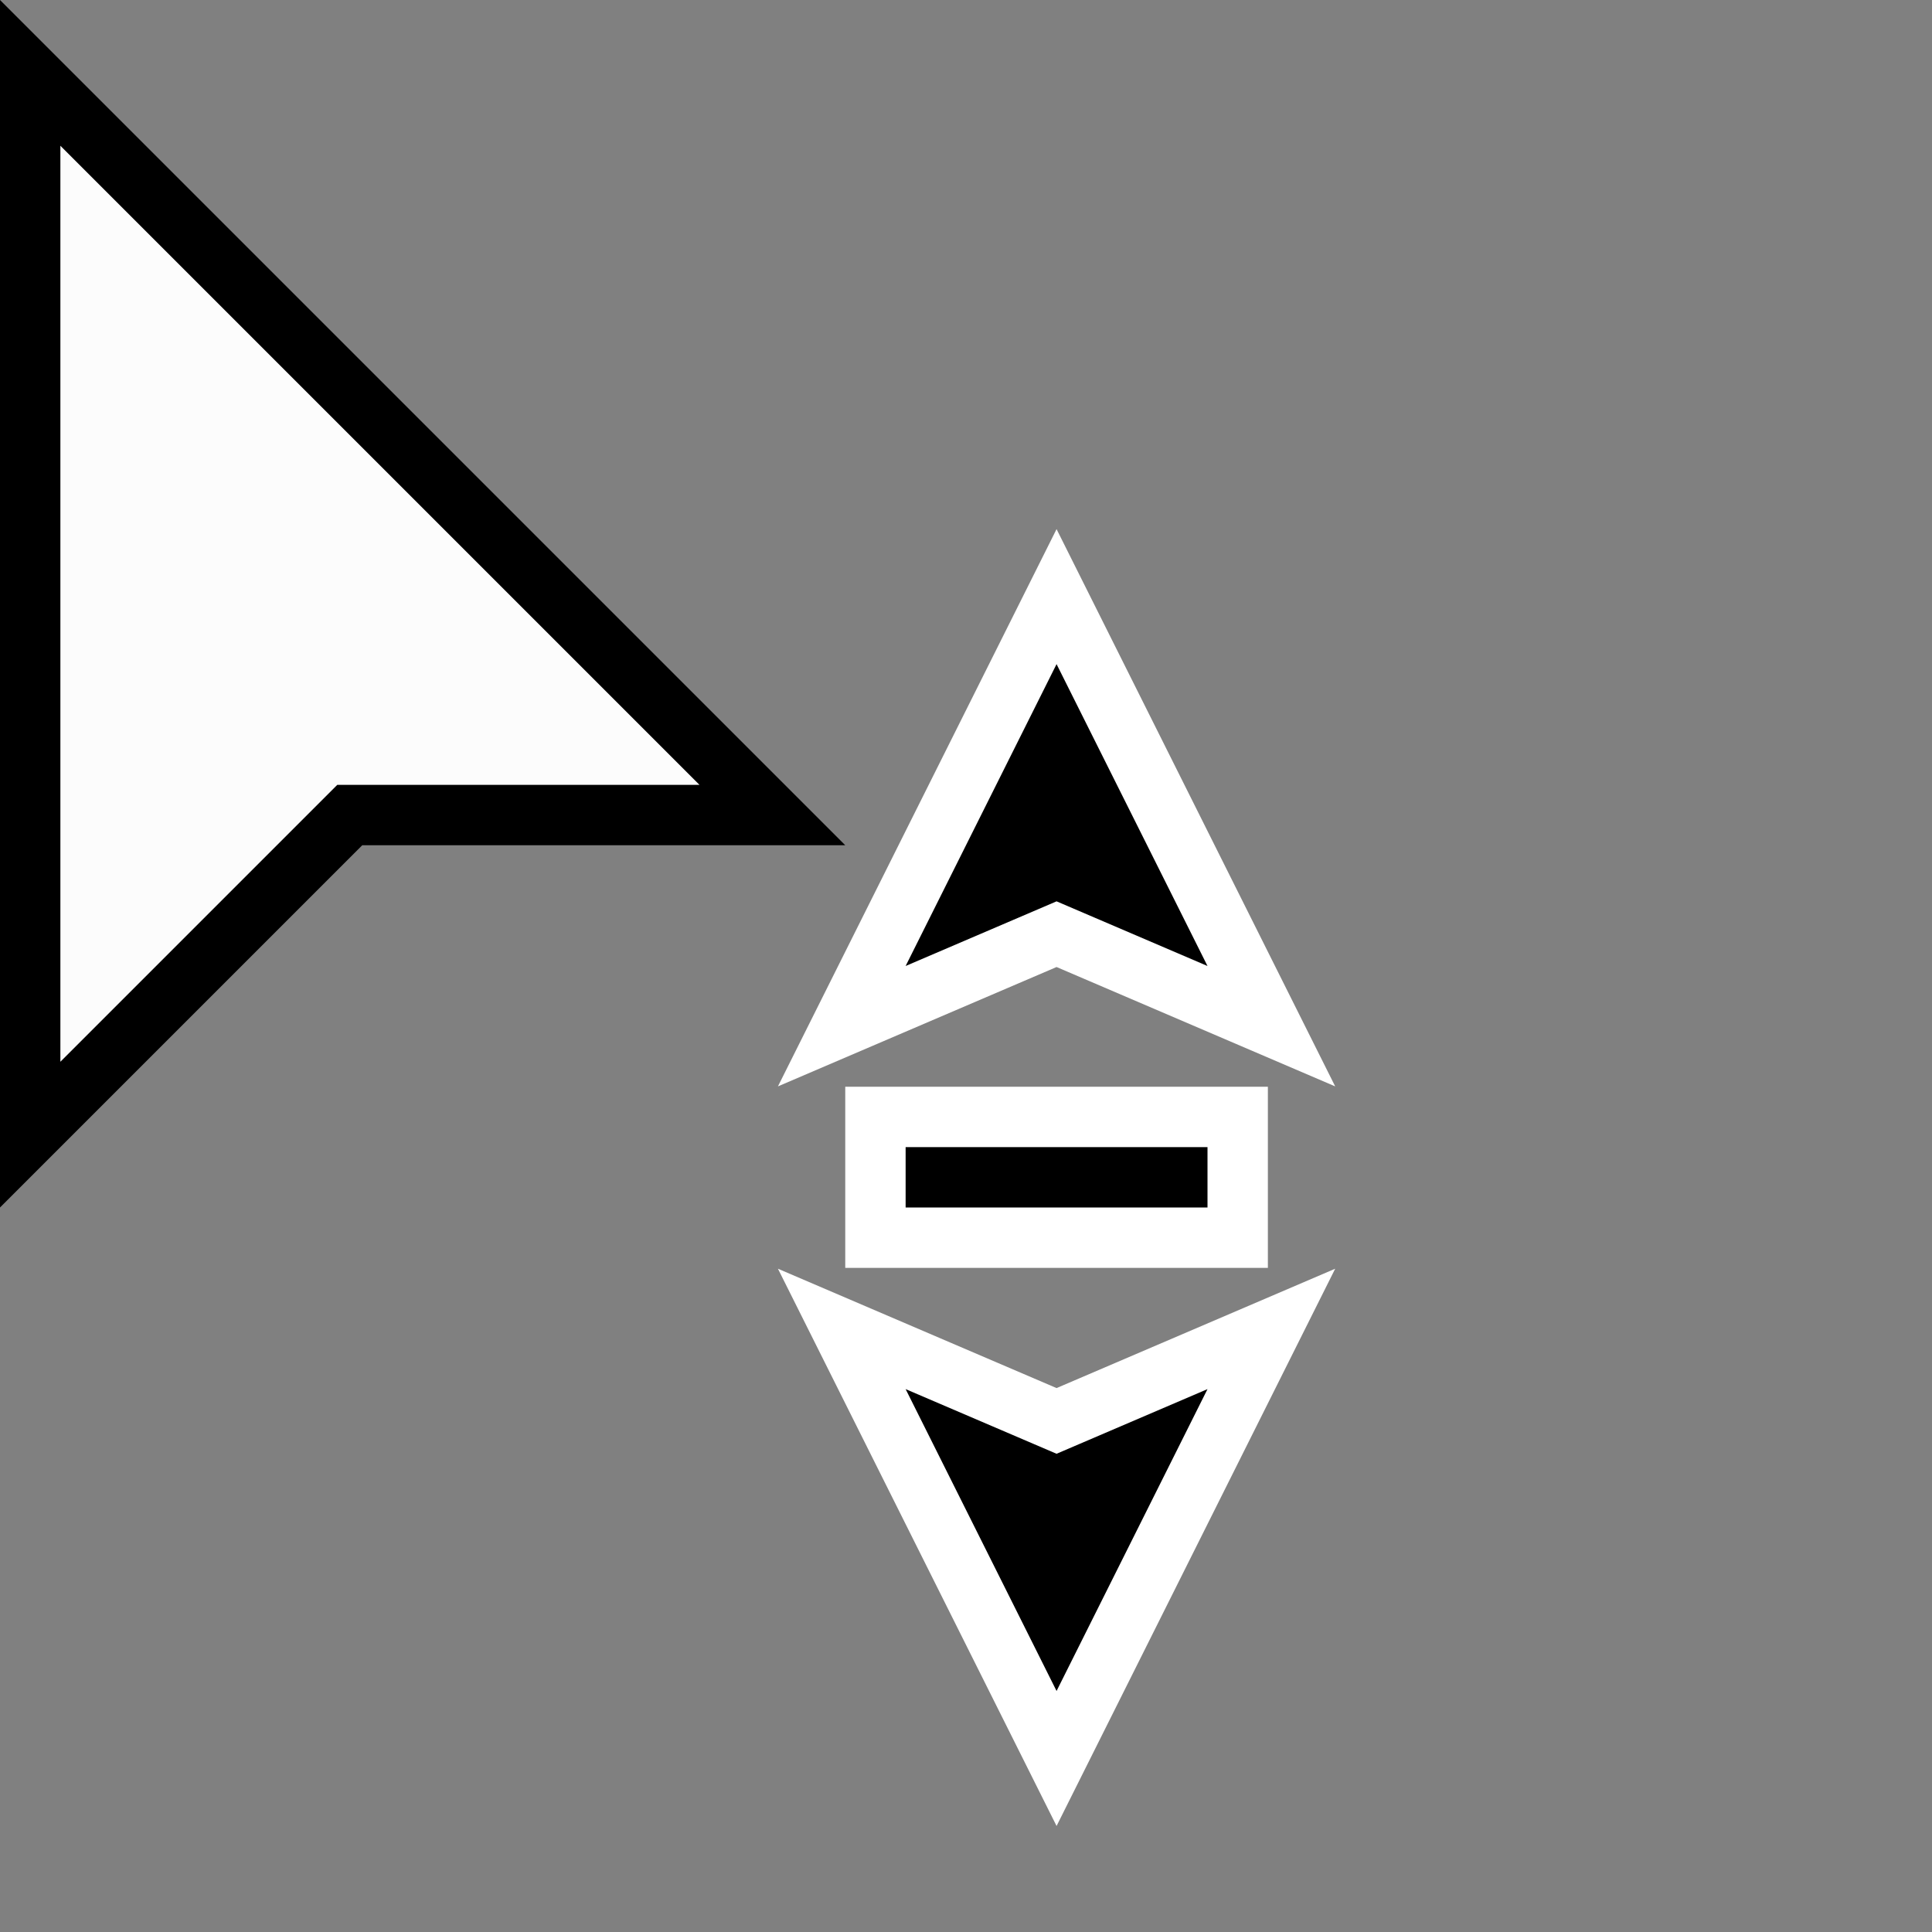 <?xml version="1.0" encoding="iso-8859-1"?>
<!-- Generator: Adobe Illustrator 22.0.1, SVG Export Plug-In . SVG Version: 6.00 Build 0)  -->
<svg version="1.1" id="Layer_1" xmlns="http://www.w3.org/2000/svg" xmlns:xlink="http://www.w3.org/1999/xlink" x="0px" y="0px"
	 viewBox="0 0 32 32" style="enable-background:new 0 0 32 32;" xml:space="preserve">
<rect x="0" y="0" width="32" height="32" fill="#808080" stroke="none"/>
<g>
	<rect x="14" y="18" style="fill:#FFFFFF;" width="7" height="3"/>
	<rect x="15" y="19" width="5" height="1"/>
</g>
<polygon style="fill:#FFFFFF;" points="17.5,8.764 22.115,17.994 17.5,16.017 12.885,17.994 "/>
<path d="M17.5,11l2.5,5l-2.5-1.071L15,16L17.5,11z"/>
<polygon style="fill:#FFFFFF;" points="17.5,22.991 22.115,21.014 17.5,30.244 12.885,21.014 "/>
<path d="M15,23.008l2.5,1.071l2.5-1.071l-2.5,5L15,23.008z"/>
<path d="M0,0v20l6-6h8L0,0z"/>
<polygon style="fill:#FCFCFC;" points="1,2.414 11.586,13 5.586,13 1,17.586 "/>
</svg>
